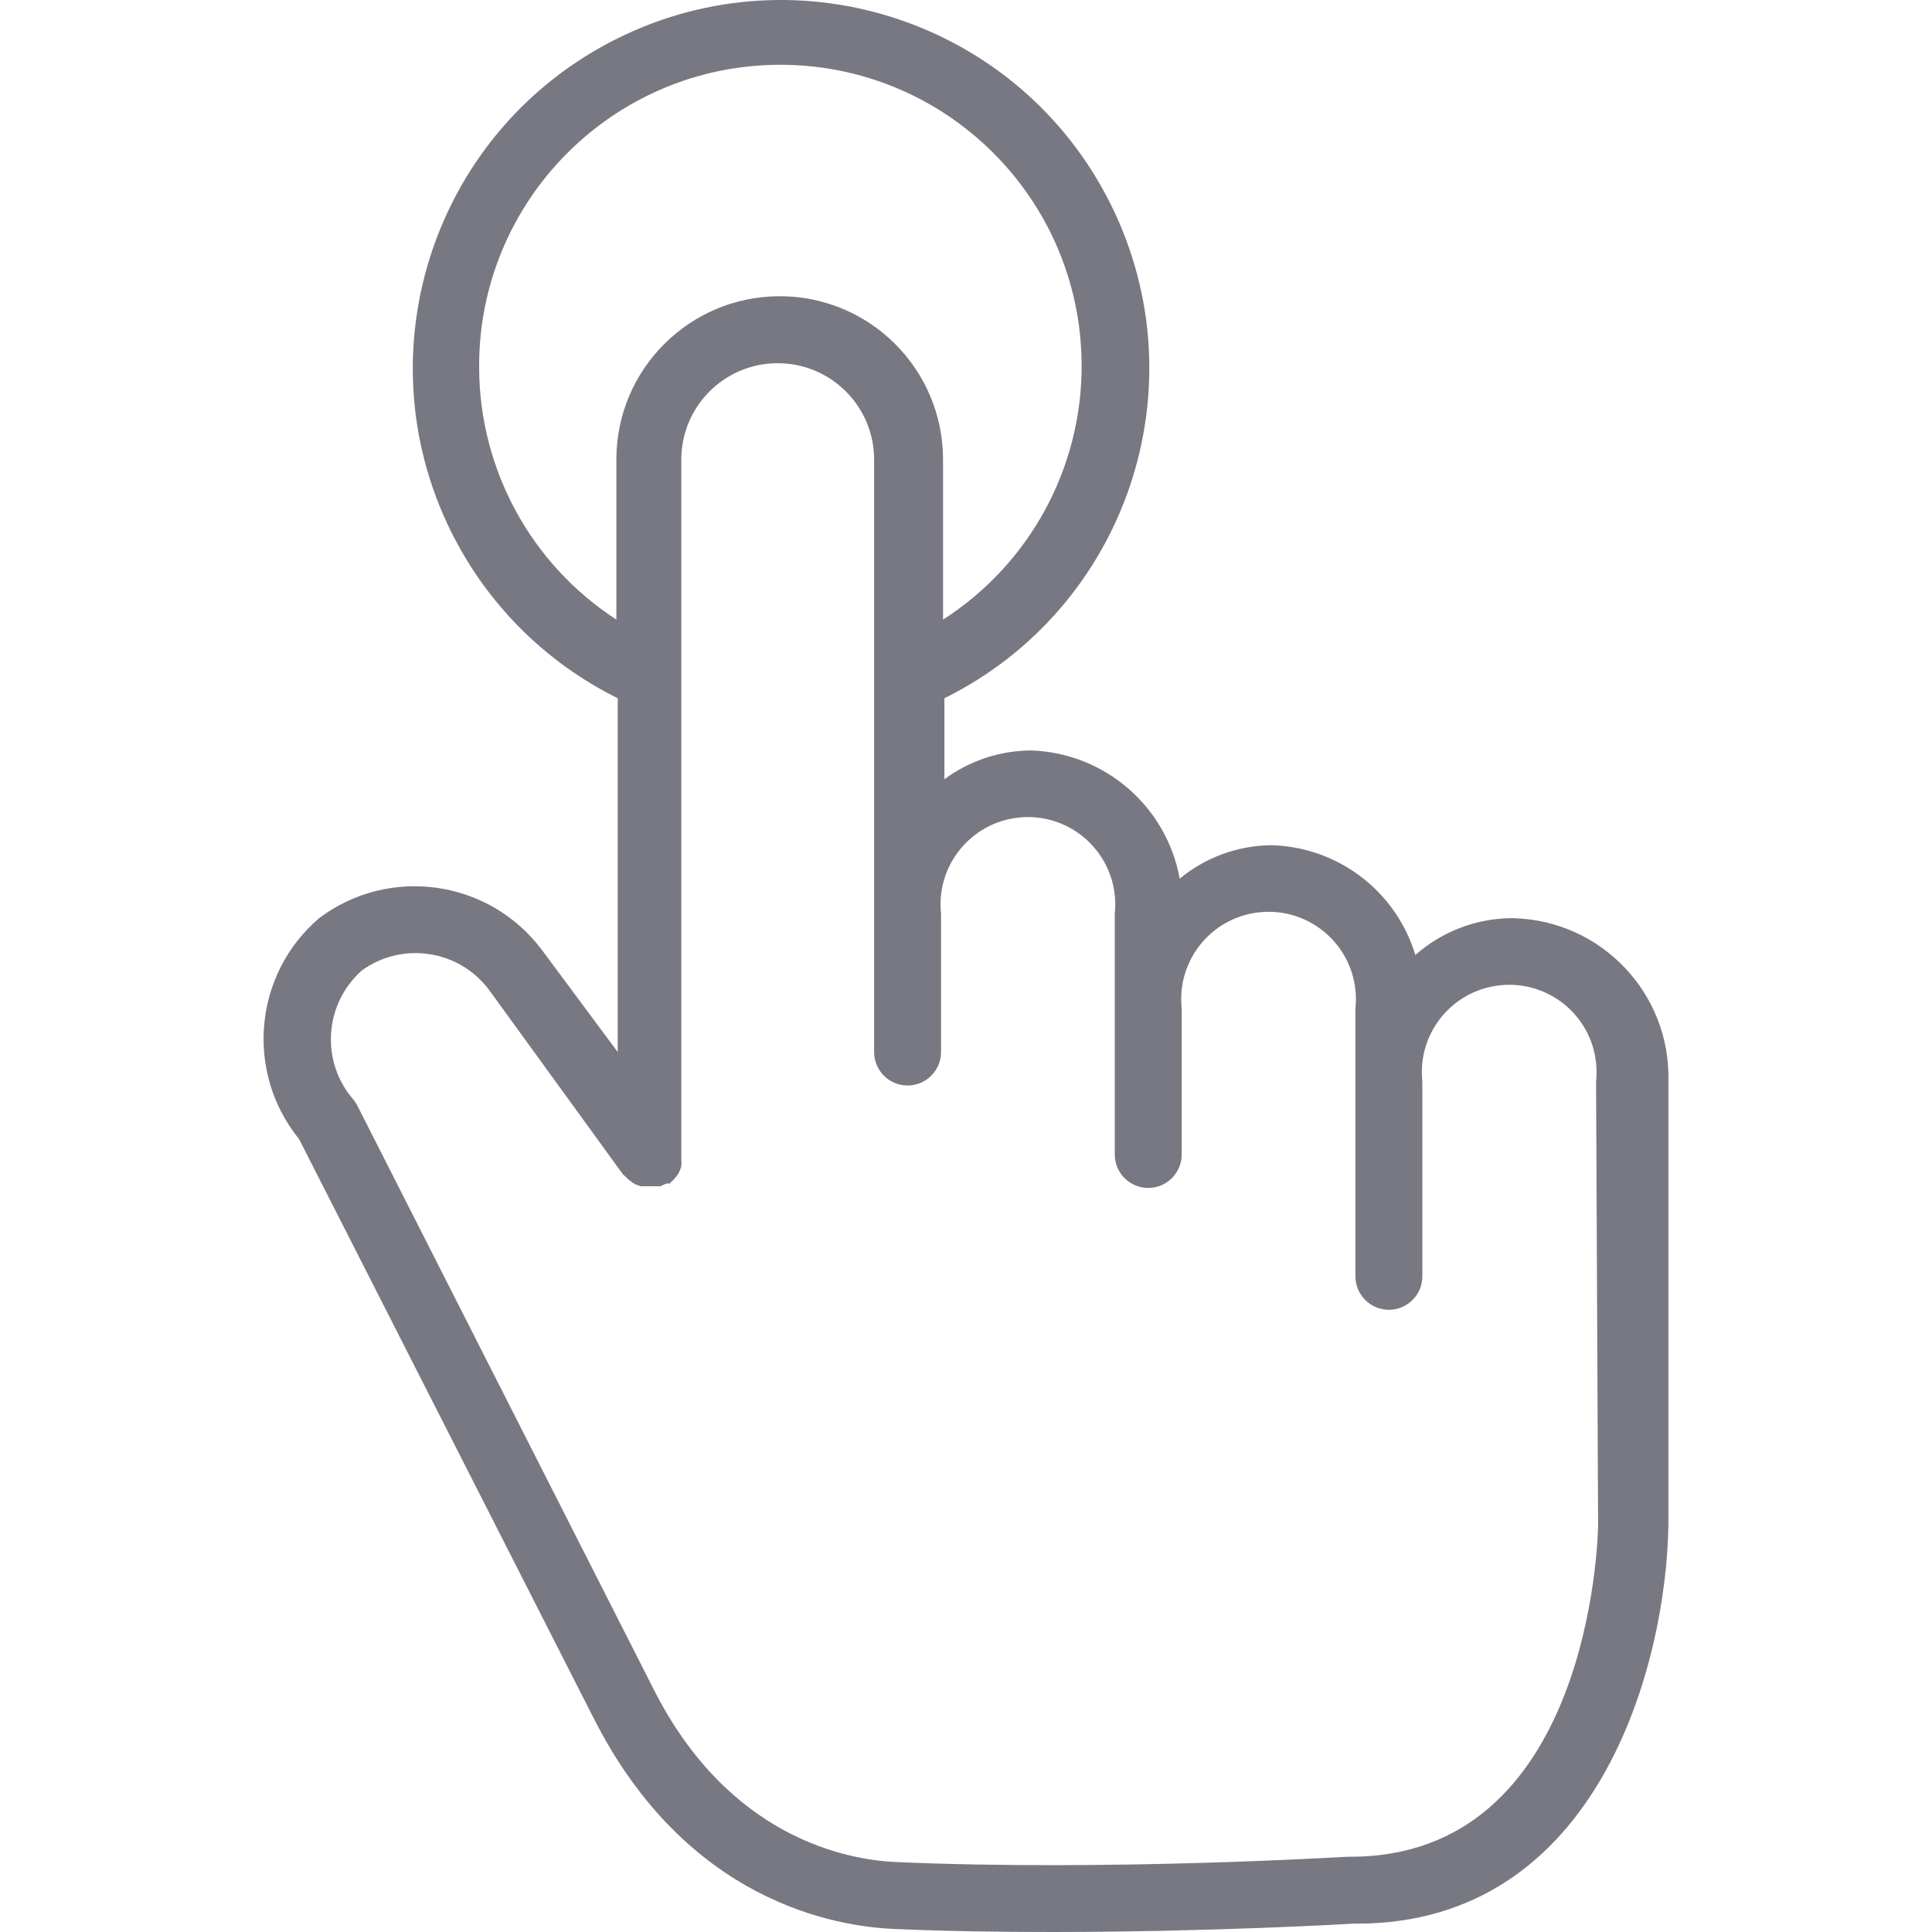 <svg width="34" height="34" viewBox="0 0 34 34" fill="none" xmlns="http://www.w3.org/2000/svg">
<g clip-path="url(#clip0)">
<path d="M26.641 16.159C26.627 16.158 26.612 16.158 26.598 16.158C25.975 16.164 25.375 16.394 24.908 16.806C24.567 15.679 23.54 14.9 22.363 14.874C21.777 14.883 21.212 15.09 20.761 15.463C20.529 14.191 19.443 13.252 18.151 13.207C17.6 13.208 17.063 13.386 16.62 13.713V12.288C19.827 10.7 21.14 6.813 19.552 3.606C17.965 0.399 14.078 -0.914 10.871 0.674C7.664 2.262 6.351 6.148 7.938 9.355C8.568 10.628 9.598 11.658 10.871 12.288V18.514L9.528 16.706C8.597 15.477 6.849 15.232 5.616 16.158C4.465 17.144 4.308 18.868 5.263 20.046L10.453 30.248C12.084 33.458 14.688 33.906 15.754 33.947C16.673 33.988 17.615 34 18.517 34C21.356 34 23.818 33.853 23.818 33.853H23.877C28.136 33.853 29.325 29.276 29.361 26.837V19.032C29.403 17.488 28.185 16.201 26.641 16.159ZM10.847 8.087C10.847 8.087 10.847 8.088 10.847 8.088V10.904C9.344 9.928 8.436 8.26 8.432 6.468C8.417 3.54 10.779 1.155 13.707 1.14C16.635 1.126 19.02 3.487 19.035 6.415C19.044 8.23 18.124 9.924 16.596 10.904V8.088C16.596 6.5 15.31 5.213 13.722 5.213C12.134 5.213 10.847 6.5 10.847 8.087ZM23.724 32.675C23.682 32.675 19.524 32.934 15.771 32.769C14.935 32.734 12.826 32.362 11.495 29.712L6.288 19.456C6.27 19.421 6.248 19.387 6.223 19.356C5.637 18.685 5.703 17.667 6.37 17.077C7.086 16.562 8.083 16.716 8.609 17.424L10.965 20.67L11 20.699C11.052 20.755 11.112 20.802 11.177 20.841L11.277 20.876H11.395H11.436H11.501H11.619L11.725 20.829H11.784L11.813 20.8C11.844 20.773 11.872 20.744 11.896 20.711C11.918 20.684 11.938 20.654 11.954 20.623C11.969 20.591 11.981 20.557 11.99 20.523C11.994 20.483 11.994 20.444 11.99 20.405C11.99 20.405 11.99 20.405 11.99 20.364V8.088C11.99 7.151 12.749 6.392 13.686 6.392C14.623 6.392 15.383 7.151 15.383 8.088V18.514C15.383 18.839 15.646 19.103 15.972 19.103C16.297 19.103 16.561 18.839 16.561 18.514V16.081C16.47 15.237 17.081 14.479 17.925 14.388C18.769 14.297 19.527 14.908 19.618 15.752C19.63 15.862 19.63 15.972 19.618 16.081V20.317C19.618 20.642 19.882 20.906 20.207 20.906C20.532 20.906 20.796 20.642 20.796 20.317V17.748C20.705 16.904 21.316 16.146 22.16 16.055C23.004 15.964 23.762 16.575 23.853 17.419C23.865 17.529 23.865 17.639 23.853 17.748V22.461C23.853 22.786 24.117 23.05 24.442 23.05C24.768 23.05 25.031 22.786 25.031 22.461V19.033C24.94 18.188 25.551 17.43 26.395 17.34C27.239 17.248 27.998 17.859 28.088 18.703C28.1 18.813 28.1 18.923 28.088 19.033L28.124 26.826C28.124 27.067 27.982 32.716 23.724 32.675Z" fill="#787882"/>
</g>
<defs>
<clipPath id="clip0">
<rect width="34" height="34" fill="white"/>
</clipPath>
</defs>
</svg>
